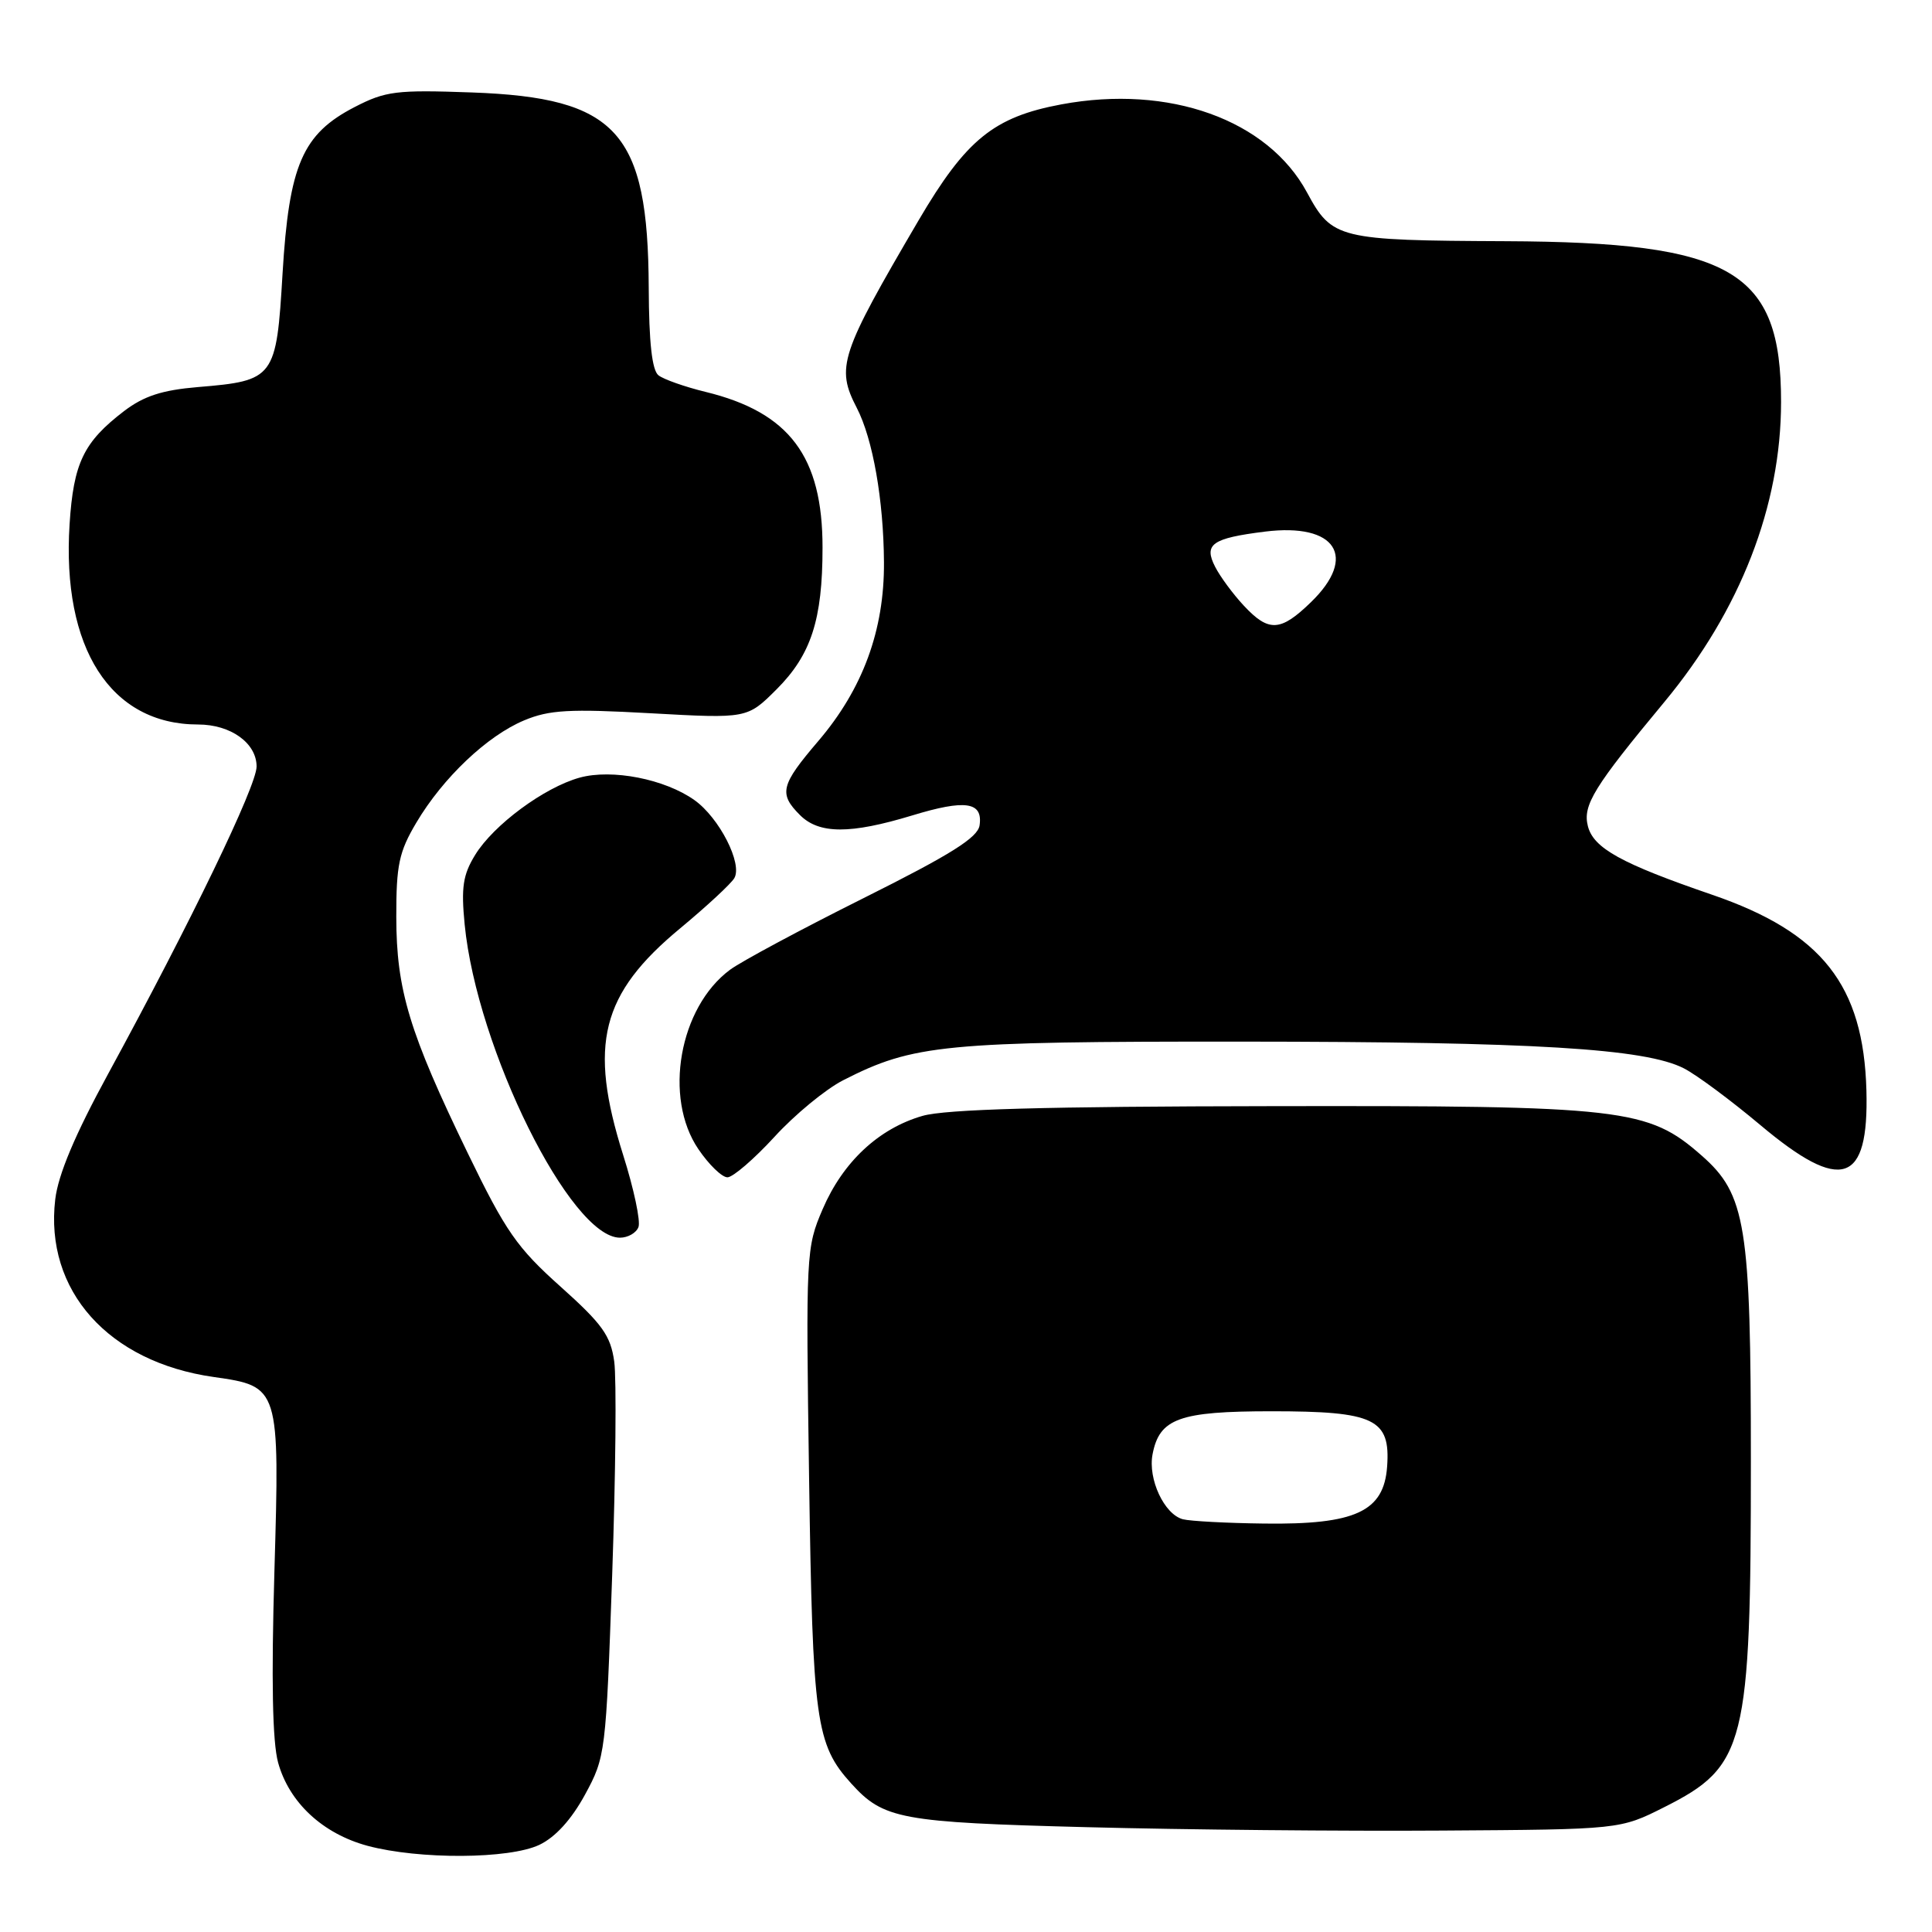 <?xml version="1.0" encoding="UTF-8" standalone="no"?>
<!DOCTYPE svg PUBLIC "-//W3C//DTD SVG 1.1//EN" "http://www.w3.org/Graphics/SVG/1.1/DTD/svg11.dtd" >
<svg xmlns="http://www.w3.org/2000/svg" xmlns:xlink="http://www.w3.org/1999/xlink" version="1.1" viewBox="0 0 256 256">
 <g >
 <path fill="currentColor"
d=" M 71.47 244.45 C 73.59 243.44 75.71 241.11 77.51 237.81 C 80.23 232.81 80.29 232.32 81.12 208.61 C 81.58 195.35 81.70 182.67 81.39 180.42 C 80.91 176.97 79.82 175.45 74.27 170.48 C 68.52 165.34 67.01 163.18 62.00 152.84 C 54.23 136.81 52.52 131.17 52.51 121.50 C 52.50 114.61 52.87 112.87 55.17 109.00 C 58.69 103.06 64.56 97.49 69.46 95.45 C 72.78 94.06 75.46 93.91 86.21 94.51 C 99.01 95.22 99.01 95.22 102.90 91.34 C 107.48 86.76 108.99 82.11 108.99 72.57 C 109.00 60.50 104.61 54.64 93.50 51.93 C 90.75 51.26 87.94 50.27 87.25 49.73 C 86.40 49.06 85.99 45.40 85.96 38.13 C 85.87 17.46 81.78 12.94 62.50 12.25 C 52.51 11.89 51.09 12.07 47.00 14.18 C 40.08 17.75 38.30 21.86 37.44 36.24 C 36.62 50.12 36.38 50.45 26.21 51.29 C 21.48 51.69 19.07 52.47 16.44 54.47 C 11.08 58.57 9.74 61.34 9.22 69.46 C 8.17 85.89 14.65 96.00 26.25 96.00 C 30.57 96.00 34.00 98.46 34.00 101.57 C 34.00 104.14 25.29 122.17 14.32 142.31 C 9.93 150.36 7.71 155.64 7.32 158.92 C 5.89 170.99 14.36 180.48 28.32 182.46 C 37.04 183.70 37.07 183.78 36.36 208.24 C 35.94 222.61 36.10 230.81 36.85 233.55 C 38.31 238.84 42.75 242.97 48.70 244.58 C 55.54 246.41 67.47 246.35 71.47 244.45 Z  M 220.54 239.45 C 231.31 234.03 232.00 231.29 232.00 193.55 C 232.00 162.37 231.34 158.26 225.48 153.12 C 218.35 146.85 215.21 146.49 168.50 146.57 C 138.52 146.61 125.28 146.98 122.24 147.86 C 116.44 149.53 111.70 153.95 109.01 160.21 C 106.81 165.32 106.77 166.03 107.21 195.96 C 107.68 228.10 108.10 231.14 112.79 236.32 C 117.07 241.05 119.31 241.47 144.00 242.11 C 156.93 242.45 178.11 242.65 191.09 242.56 C 214.67 242.41 214.67 242.41 220.54 239.45 Z  M 84.60 162.59 C 84.90 161.82 83.99 157.52 82.57 153.04 C 77.95 138.39 79.63 131.69 90.15 122.99 C 93.64 120.09 96.86 117.11 97.30 116.36 C 98.42 114.45 95.31 108.36 92.02 106.02 C 88.10 103.23 81.10 101.86 76.81 103.04 C 72.11 104.34 65.40 109.30 62.96 113.28 C 61.34 115.92 61.09 117.58 61.57 122.50 C 63.20 139.00 75.60 164.00 82.15 164.00 C 83.20 164.00 84.31 163.37 84.60 162.59 Z  M 102.61 150.65 C 105.30 147.70 109.41 144.32 111.72 143.14 C 121.05 138.38 125.01 138.00 164.46 138.02 C 203.24 138.04 218.03 138.93 223.14 141.57 C 224.83 142.44 229.38 145.82 233.26 149.08 C 244.01 158.11 247.64 156.92 247.31 144.50 C 246.93 130.53 241.42 123.55 226.84 118.55 C 214.81 114.42 211.14 112.39 210.40 109.46 C 209.70 106.69 211.20 104.26 220.55 93.00 C 230.61 80.87 236.00 67.02 236.00 53.26 C 236.00 35.84 229.58 32.09 199.50 31.96 C 177.32 31.86 176.51 31.66 173.19 25.51 C 167.99 15.86 154.92 11.17 140.64 13.83 C 131.68 15.50 128.01 18.48 121.71 29.21 C 111.31 46.95 110.74 48.66 113.53 54.05 C 115.66 58.17 117.08 66.26 117.13 74.50 C 117.19 83.49 114.33 91.28 108.43 98.19 C 103.44 104.03 103.16 105.16 106.00 108.00 C 108.53 110.53 112.66 110.54 120.84 108.06 C 127.92 105.90 130.25 106.24 129.80 109.36 C 129.57 110.98 126.01 113.22 114.46 118.99 C 106.19 123.12 98.21 127.40 96.73 128.50 C 90.00 133.49 87.89 145.44 92.54 152.27 C 93.93 154.32 95.66 156.00 96.39 156.00 C 97.11 156.00 99.91 153.59 102.61 150.65 Z  M 156.74 201.31 C 154.27 200.66 152.09 195.99 152.72 192.70 C 153.63 187.95 156.25 187.00 168.50 187.00 C 182.15 187.00 184.26 188.01 183.80 194.34 C 183.37 200.29 179.60 202.04 167.50 201.88 C 162.55 201.82 157.71 201.56 156.74 201.31 Z  M 164.81 80.25 C 163.40 78.74 161.69 76.43 161.02 75.12 C 159.47 72.11 160.58 71.32 167.62 70.44 C 177.02 69.27 179.94 73.76 173.70 79.80 C 169.67 83.71 168.11 83.79 164.81 80.25 Z "/>
</g>
</svg>
